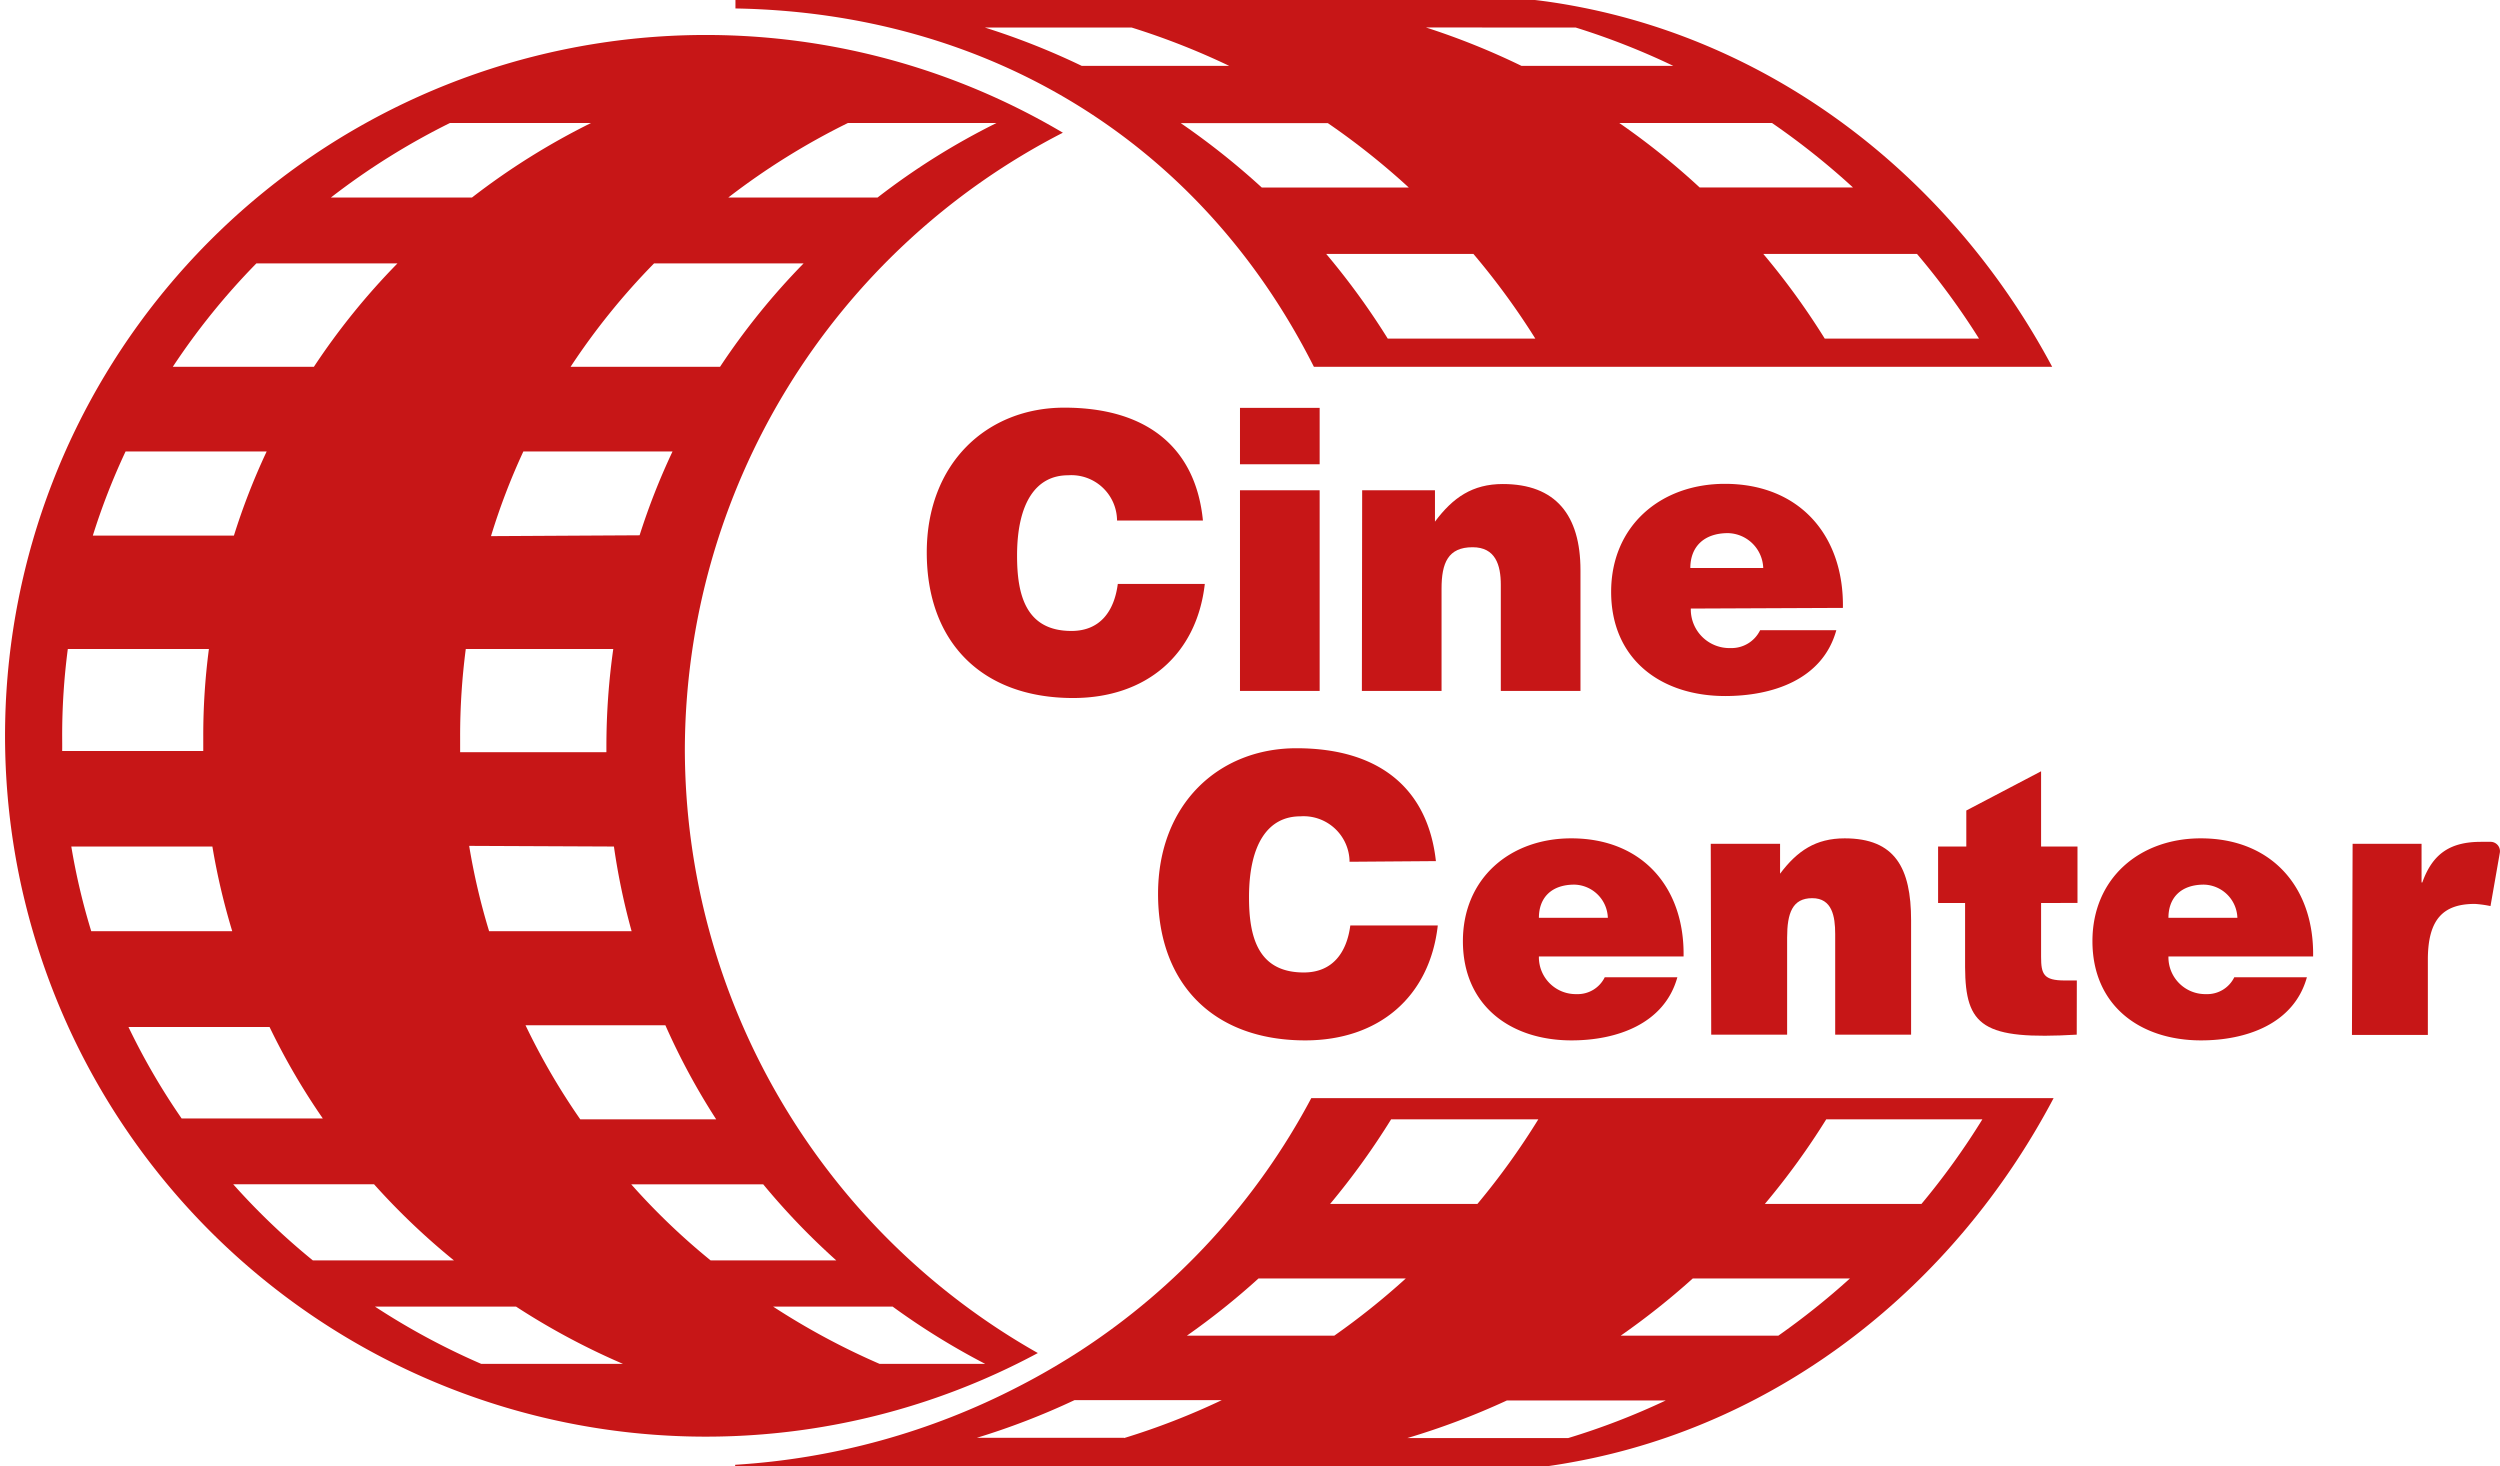 <svg id="Capa_2" data-name="Capa 2" xmlns="http://www.w3.org/2000/svg" viewBox="0 0 265.79 155.88"><defs><style>.cls-1{fill:#c71617;}</style></defs><title>logo-cine-itq</title><path class="cls-1" d="M118.76,55.34a4.86,4.86,0,0,0-5.21-4.81c-3.38,0-5.42,2.89-5.42,8.55,0,4.12.9,8,5.78,8,3.1,0,4.56-2.16,4.93-5h9.25c-.86,7.57-6.28,12.13-14,12.13-9.7,0-15.56-5.94-15.56-15.47s6.43-15.4,14.62-15.4c9,0,14,4.44,14.74,12Z"/><path class="cls-1" d="M131.83,43.36h8.47v6h-8.47Zm0,30.1V52.12h8.47V73.46Z"/><path class="cls-1" d="M144.82,52.12h7.74v3.34c1.91-2.57,4-4,7.21-4,5.62,0,8.26,3.3,8.26,9.16V73.46h-8.47V62.18c0-2.12-.57-4-3-4-2.61,0-3.3,1.67-3.3,4.4V73.46h-8.47Z"/><path class="cls-1" d="M179.76,64.7A4.11,4.11,0,0,0,184,68.9,3.38,3.38,0,0,0,187.13,67h8.1c-1.46,5.29-6.84,7-11.81,7-6.84,0-12.13-3.91-12.13-11.08,0-7,5.25-11.48,12.09-11.48,7.91,0,12.67,5.46,12.55,13.19Zm7.7-4.31a3.84,3.84,0,0,0-3.75-3.71c-2.53,0-4,1.43-4,3.71Z"/><path class="cls-1" d="M143.48,91.62a4.89,4.89,0,0,0-5.24-4.83c-3.4,0-5.45,2.91-5.45,8.6,0,4.14.9,8,5.82,8,3.11,0,4.58-2.17,4.95-5h9.3c-.86,7.63-6.31,12.22-14.09,12.22-9.75,0-15.65-6-15.65-15.57s6.47-15.49,14.71-15.49c9,0,14,4.46,14.83,12Z"/><path class="cls-1" d="M163.61,101.69a3.92,3.92,0,0,0,4,4,3.2,3.2,0,0,0,3-1.79h7.72c-1.39,5-6.51,6.71-11.25,6.71-6.51,0-11.55-3.72-11.55-10.55,0-6.67,5-10.93,11.52-10.93,7.52,0,12.06,5.19,11.94,12.56Zm7.33-4.11a3.65,3.65,0,0,0-3.56-3.53c-2.41,0-3.77,1.36-3.77,3.53Z"/><path class="cls-1" d="M181.88,89.71h7.37v3.18c1.83-2.44,3.8-3.76,6.87-3.76,5.35,0,7.06,3.14,7.06,8.72V110h-8.07V99.29c0-1.87-.33-3.8-2.44-3.8S190,97.08,190,99.68V110h-8.07Z"/><path class="cls-1" d="M220.79,110c-10,.58-11.84-.89-11.87-7.17V96h-2.87v-6h3V86.17L217,82v8h3.87v6H217v5.72c0,1.86.27,2.52,2.52,2.52h1.28Z"/><path class="cls-1" d="M230.54,101.69a3.92,3.92,0,0,0,4,4,3.2,3.2,0,0,0,3-1.79h7.72c-1.39,5-6.51,6.71-11.25,6.71-6.51,0-11.55-3.72-11.55-10.55,0-6.67,5-10.93,11.52-10.93,7.52,0,12.06,5.19,11.94,12.56Zm7.33-4.11a3.65,3.65,0,0,0-3.56-3.53c-2.41,0-3.77,1.36-3.77,3.53Z"/><path class="cls-1" d="M250.12,89.71h7.33v4.11h.08c1.13-3.18,3.1-4.32,6.25-4.32l1.05,0a1,1,0,0,1,.95,1.11l-1,5.72a11.83,11.83,0,0,0-1.66-.23c-3.3,0-5,1.55-5,5.93v8h-8.07Z"/><path class="cls-1" d="M72.81,79.7A73.91,73.91,0,0,1,113,14.11a74.51,74.51,0,1,0-2.66,129.74A73.86,73.86,0,0,1,72.81,79.7ZM76.14,119H61.69a71.84,71.84,0,0,1-5.82-10H70.74A72.57,72.57,0,0,0,76.14,119ZM65.2,69a74.06,74.06,0,0,0-.73,10.38c0,.2,0,.39,0,.59H48.92c0-.55,0-1.11,0-1.67a71.45,71.45,0,0,1,.6-9.3Zm-13-12A69.54,69.54,0,0,1,55.64,48H71.5A72.22,72.22,0,0,0,68,56.91Zm13.07,33A71.56,71.56,0,0,0,67.15,99H52a70,70,0,0,1-2.12-9.07ZM90.14,13.08h15.8A75,75,0,0,0,93.3,21H77.43A75.18,75.18,0,0,1,90.14,13.08ZM85.44,28a74.48,74.48,0,0,0-8.89,11H60.66a73,73,0,0,1,8.88-11ZM47.83,13.08h15A75,75,0,0,0,50.18,21h-15A74.92,74.92,0,0,1,47.83,13.08ZM27.26,28h15a73.73,73.73,0,0,0-8.89,11h-15A73.73,73.73,0,0,1,27.26,28ZM13.35,48h15a71,71,0,0,0-3.48,8.94h-15A71,71,0,0,1,13.35,48ZM6.61,78.25A70.68,70.68,0,0,1,7.21,69h15a70.68,70.68,0,0,0-.6,9.25c0,.53,0,1.06,0,1.59h-15C6.62,79.31,6.61,78.78,6.61,78.25ZM7.58,90h15a71.4,71.4,0,0,0,2.11,9H9.7A69.74,69.74,0,0,1,7.58,90Zm11.73,28.91a71.76,71.76,0,0,1-5.65-9.72h15a71.82,71.82,0,0,0,5.66,9.72Zm5.46,7h15A74.14,74.14,0,0,0,48.26,134h-15A73.15,73.15,0,0,1,24.77,125.88ZM51.16,145a75.22,75.22,0,0,1-11.3-6.09h15A75.43,75.43,0,0,0,66.23,145Zm15.92-19.09H81.14A74.8,74.8,0,0,0,88.91,134H75.55A71.72,71.72,0,0,1,67.08,125.88ZM93.51,145a76.42,76.42,0,0,1-11.32-6.09H94.9a76.14,76.14,0,0,0,9.84,6.09Z"/><path class="cls-1" d="M139.69,39h78.49C207.56,19.08,189.07,4.63,167.28.62c-1.35-.25-2.71-.46-4.09-.62h-85V.9C105,1.36,127.6,15,139.69,39Zm7.85-3A78,78,0,0,0,141,27h15.65a78,78,0,0,1,6.58,9Zm62.86,0H194a77.6,77.6,0,0,0-6.53-9h16.34A78,78,0,0,1,210.4,36ZM197,19.93H180.7a77.15,77.15,0,0,0-8.54-6.85H188.4A79,79,0,0,1,197,19.93Zm-29.47-17A77.14,77.14,0,0,1,177.89,7H161.75A77.35,77.35,0,0,0,151.6,2.92Zm-62.87,0h15.66A77.68,77.68,0,0,1,130.68,7H115A77.14,77.14,0,0,0,104.68,2.92Zm36.51,10.16a77.92,77.92,0,0,1,8.61,6.85H134.15a79,79,0,0,0-8.62-6.85Z"/><path class="cls-1" d="M139.41,116.75a72.73,72.73,0,0,1-24.59,26.88c-2.09,1.35-4.25,2.61-6.47,3.75a75.52,75.52,0,0,1-30.19,8.35v.15h86.37c.92-.13,1.84-.28,2.75-.45,21.9-4,40.46-18.6,51.05-38.68ZM147.9,119h15.65a77.43,77.43,0,0,1-6.48,9H141.41A78.71,78.71,0,0,0,147.9,119Zm-28.39,33.86H103.86a77.57,77.57,0,0,0,10.37-4h15.66A75.86,75.86,0,0,1,119.51,152.89ZM141.86,142H126.19a78.26,78.26,0,0,0,7.61-6.08h15.66A78.14,78.14,0,0,1,141.86,142Zm24.86,10.89h-17.1a78.61,78.61,0,0,0,10.59-4H177.1A75.86,75.86,0,0,1,166.72,152.89ZM189.07,142H172.31a78.9,78.9,0,0,0,7.66-6.08h16.71A79.49,79.49,0,0,1,189.07,142Zm15.21-14H187.63a77.83,77.83,0,0,0,6.53-9h16.6A77.43,77.43,0,0,1,204.28,128Z"/></svg>